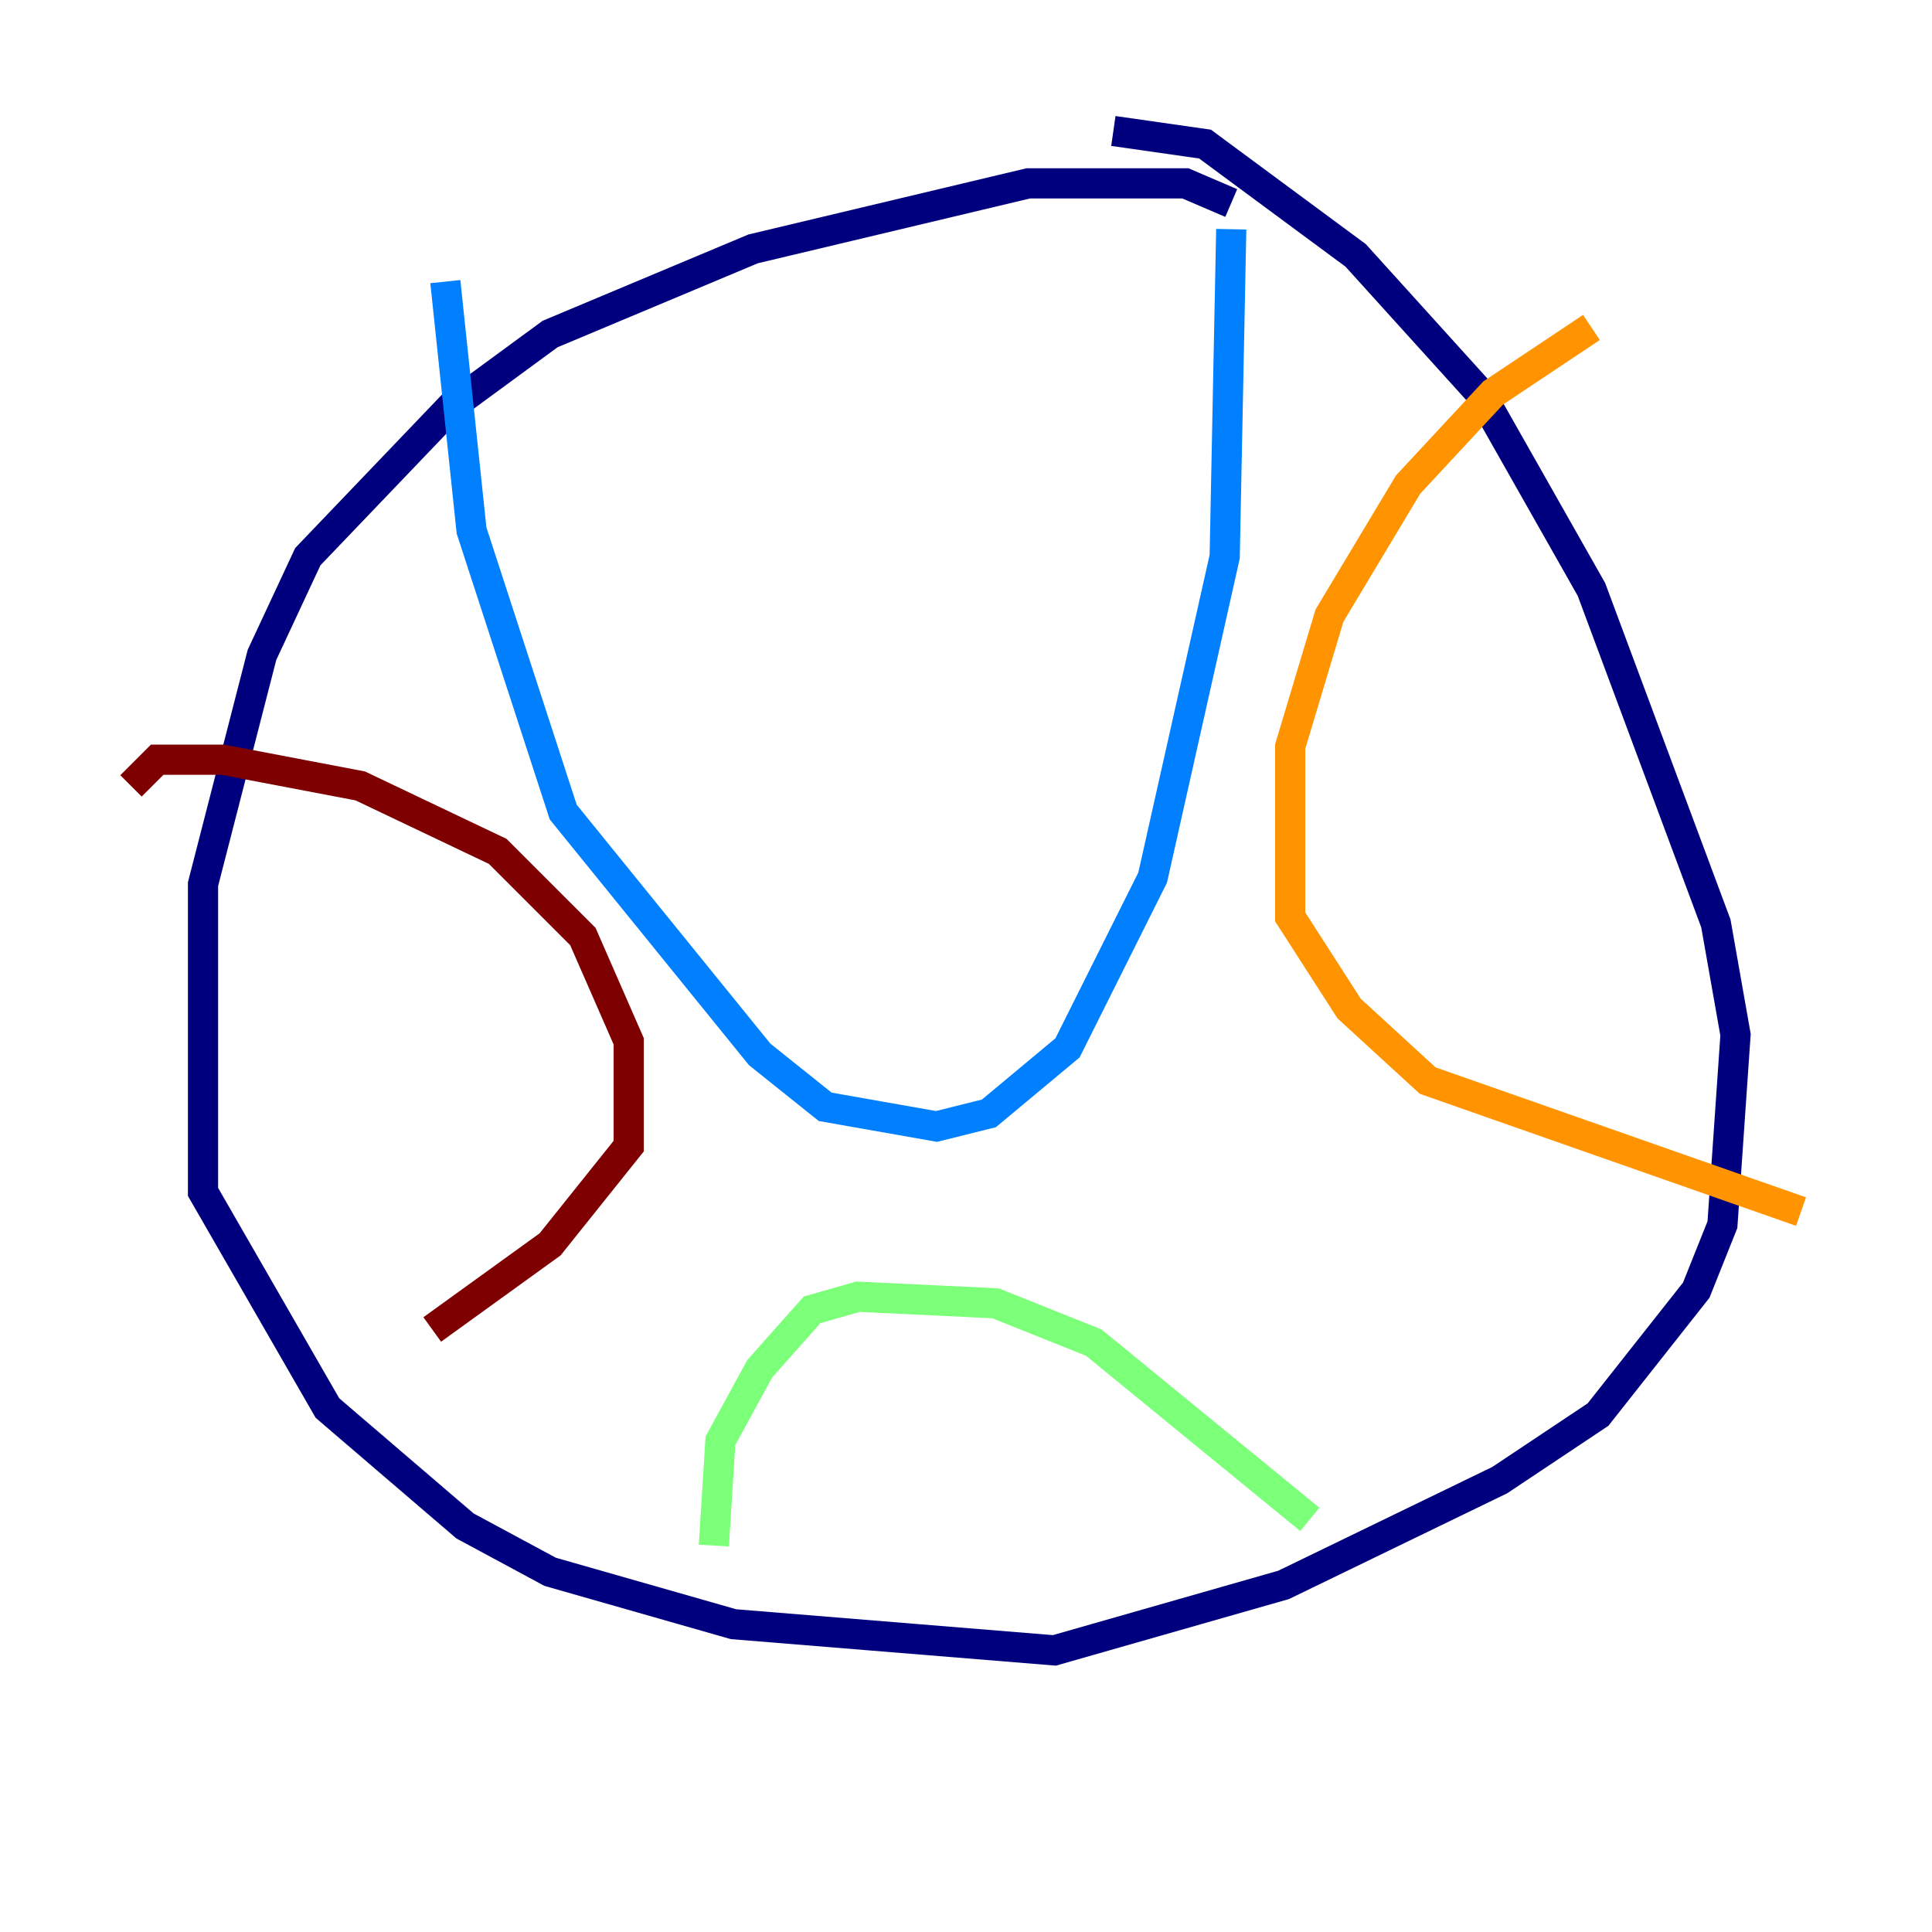 <?xml version="1.0" encoding="utf-8" ?>
<svg baseProfile="tiny" height="128" version="1.2" viewBox="0,0,128,128" width="128" xmlns="http://www.w3.org/2000/svg" xmlns:ev="http://www.w3.org/2001/xml-events" xmlns:xlink="http://www.w3.org/1999/xlink"><defs /><polyline fill="none" points="81.573,13.451 78.536,12.149 68.122,12.149 49.898,16.488 36.447,22.129 29.939,26.902 20.393,36.881 17.356,43.39 13.451,58.576 13.451,78.969 21.695,93.288 30.807,101.098 36.447,104.136 48.597,107.607 69.858,109.342 85.044,105.003 99.363,98.061 105.871,93.722 112.38,85.478 114.115,81.139 114.983,68.556 113.681,61.18 105.437,39.051 98.061,26.034 89.817,16.922 79.837,9.546 73.763,8.678" stroke="#00007f" stroke-width="2" /><polyline fill="none" points="81.573,15.186 81.139,36.881 76.366,58.142 70.725,69.424 65.519,73.763 62.047,74.63 54.671,73.329 50.332,69.858 37.315,53.803 31.241,35.146 29.505,18.658" stroke="#0080ff" stroke-width="2" /><polyline fill="none" points="86.78,100.664 72.461,88.949 65.953,86.346 56.841,85.912 53.803,86.78 50.332,90.685 47.729,95.458 47.295,102.4" stroke="#7cff79" stroke-width="2" /><polyline fill="none" points="105.437,21.695 98.929,26.034 93.288,32.108 88.081,40.786 85.478,49.464 85.478,60.746 89.383,66.82 94.59,71.593 119.322,80.271" stroke="#ff9400" stroke-width="2" /><polyline fill="none" points="8.678,52.068 10.414,50.332 14.752,50.332 23.864,52.068 32.976,56.407 38.617,62.047 41.654,68.99 41.654,75.932 36.447,82.441 28.637,88.081" stroke="#7f0000" stroke-width="2" /></svg>
